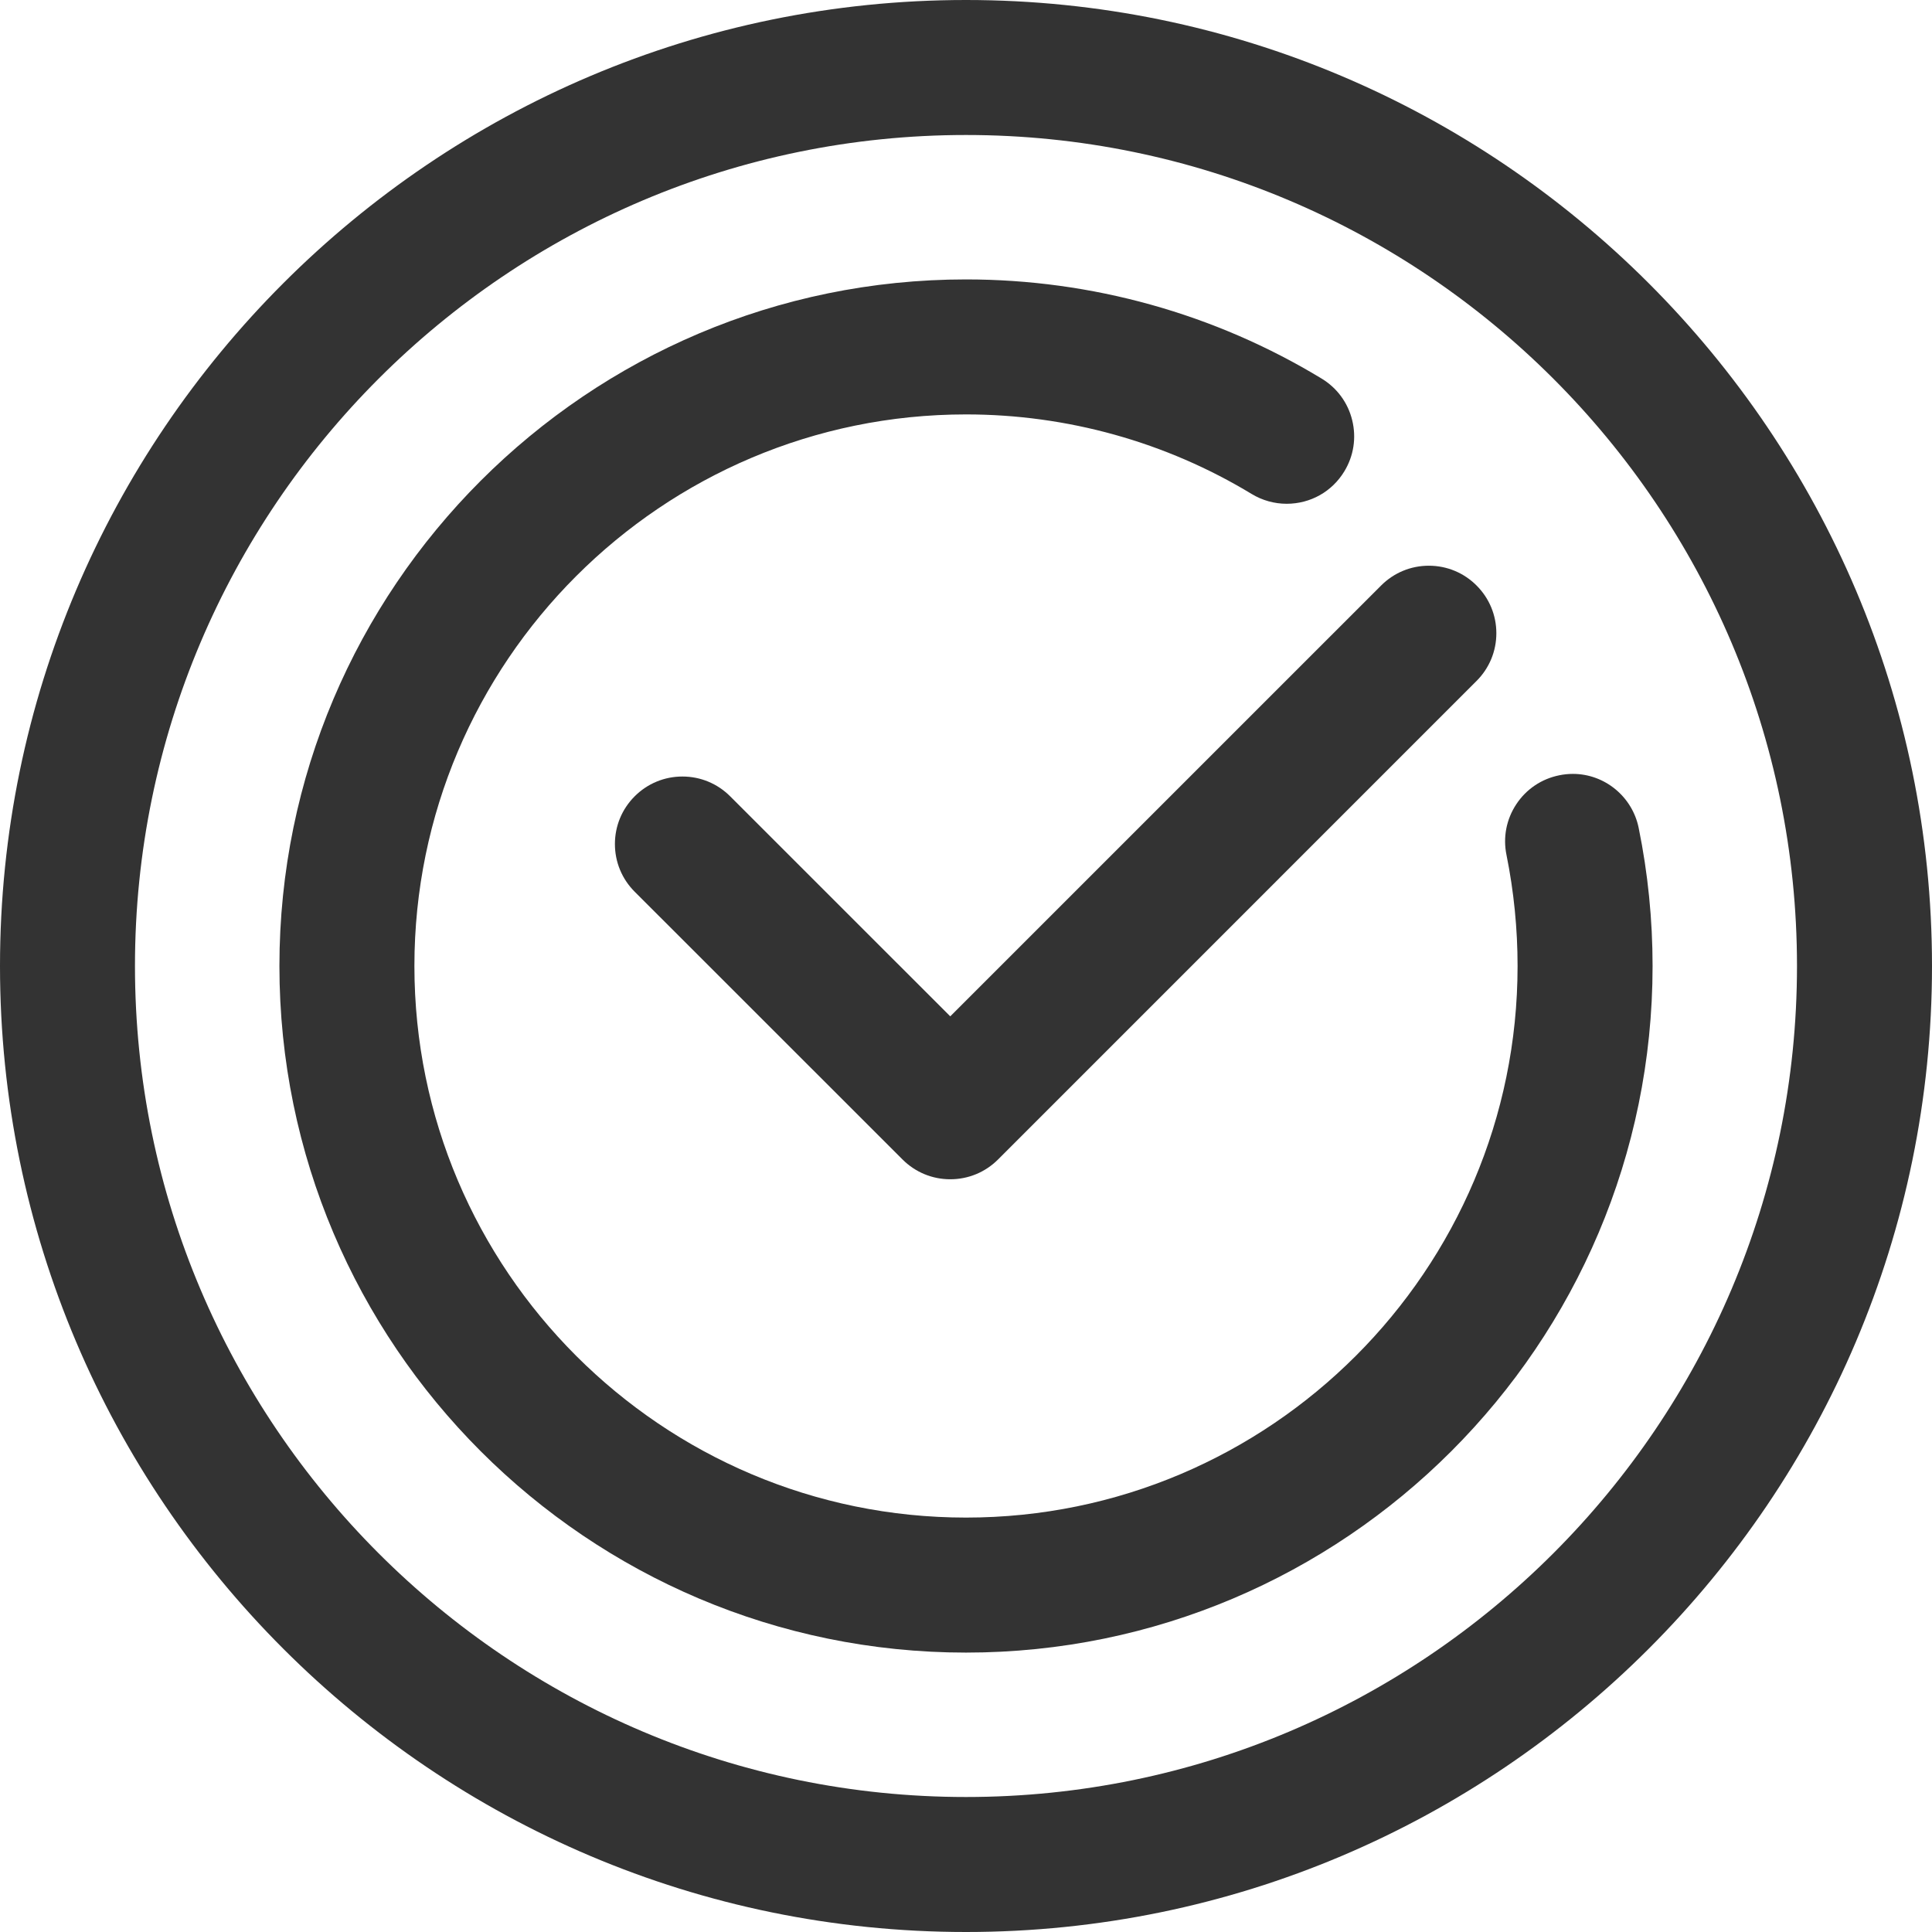 <?xml version="1.0" encoding="utf-8"?>
<!-- Generator: Adobe Illustrator 16.0.0, SVG Export Plug-In . SVG Version: 6.00 Build 0)  -->
<!DOCTYPE svg PUBLIC "-//W3C//DTD SVG 1.1//EN" "http://www.w3.org/Graphics/SVG/1.1/DTD/svg11.dtd">
<svg version="1.1" id="Layer_1" xmlns="http://www.w3.org/2000/svg" xmlns:xlink="http://www.w3.org/1999/xlink" x="0px" y="0px"
	 width="150px" height="150px" viewBox="0 0 150 150" enable-background="new 0 0 150 150" xml:space="preserve">
<g>
	<path fill="#333333" d="M56.688,61.824c-0.99-0.99-2.307-1.535-3.705-1.535s-2.715,0.545-3.705,1.535
		c-0.99,0.989-1.536,2.306-1.536,3.705s0.546,2.716,1.536,3.706l20.796,20.789c0.991,0.989,2.306,1.534,3.704,1.534
		c1.4,0,2.717-0.545,3.707-1.534l37.154-37.156c0.991-0.99,1.537-2.307,1.537-3.705c0-1.399-0.546-2.715-1.537-3.705
		c-0.989-0.99-2.305-1.536-3.704-1.536s-2.714,0.546-3.705,1.536L73.778,78.909L56.688,61.824z"/>
	<path fill="#333333" d="M75,128.307c29.394,0,53.306-23.913,53.306-53.307c0-3.601-0.362-7.206-1.078-10.712
		c-0.49-2.436-2.64-4.203-5.109-4.203c-0.357,0-0.717,0.037-1.066,0.11c-1.373,0.279-2.555,1.075-3.326,2.243
		c-0.772,1.166-1.045,2.564-0.765,3.935c0.572,2.828,0.862,5.731,0.862,8.627c0,23.614-19.211,42.825-42.823,42.825
		c-23.614,0-42.827-19.211-42.827-42.825S51.386,32.175,75,32.175c7.841,0,15.511,2.137,22.179,6.177
		c0.821,0.497,1.761,0.761,2.716,0.761c1.851-0.001,3.525-0.942,4.481-2.521c0.727-1.197,0.942-2.605,0.609-3.966
		c-0.332-1.359-1.176-2.507-2.372-3.232C94.309,24.356,84.759,21.694,75,21.694c-29.394,0-53.306,23.912-53.306,53.306
		S45.606,128.307,75,128.307z"/>
	<path fill="#333333" d="M75,150c41.354,0,75-33.646,75-75S116.354,0,75,0S0,33.646,0,75S33.646,150,75,150z M75,10.481
		c35.575,0,64.518,28.943,64.518,64.519S110.575,139.519,75,139.519c-35.577,0-64.521-28.943-64.521-64.519S39.423,10.481,75,10.481
		z"/>
</g>
</svg>
